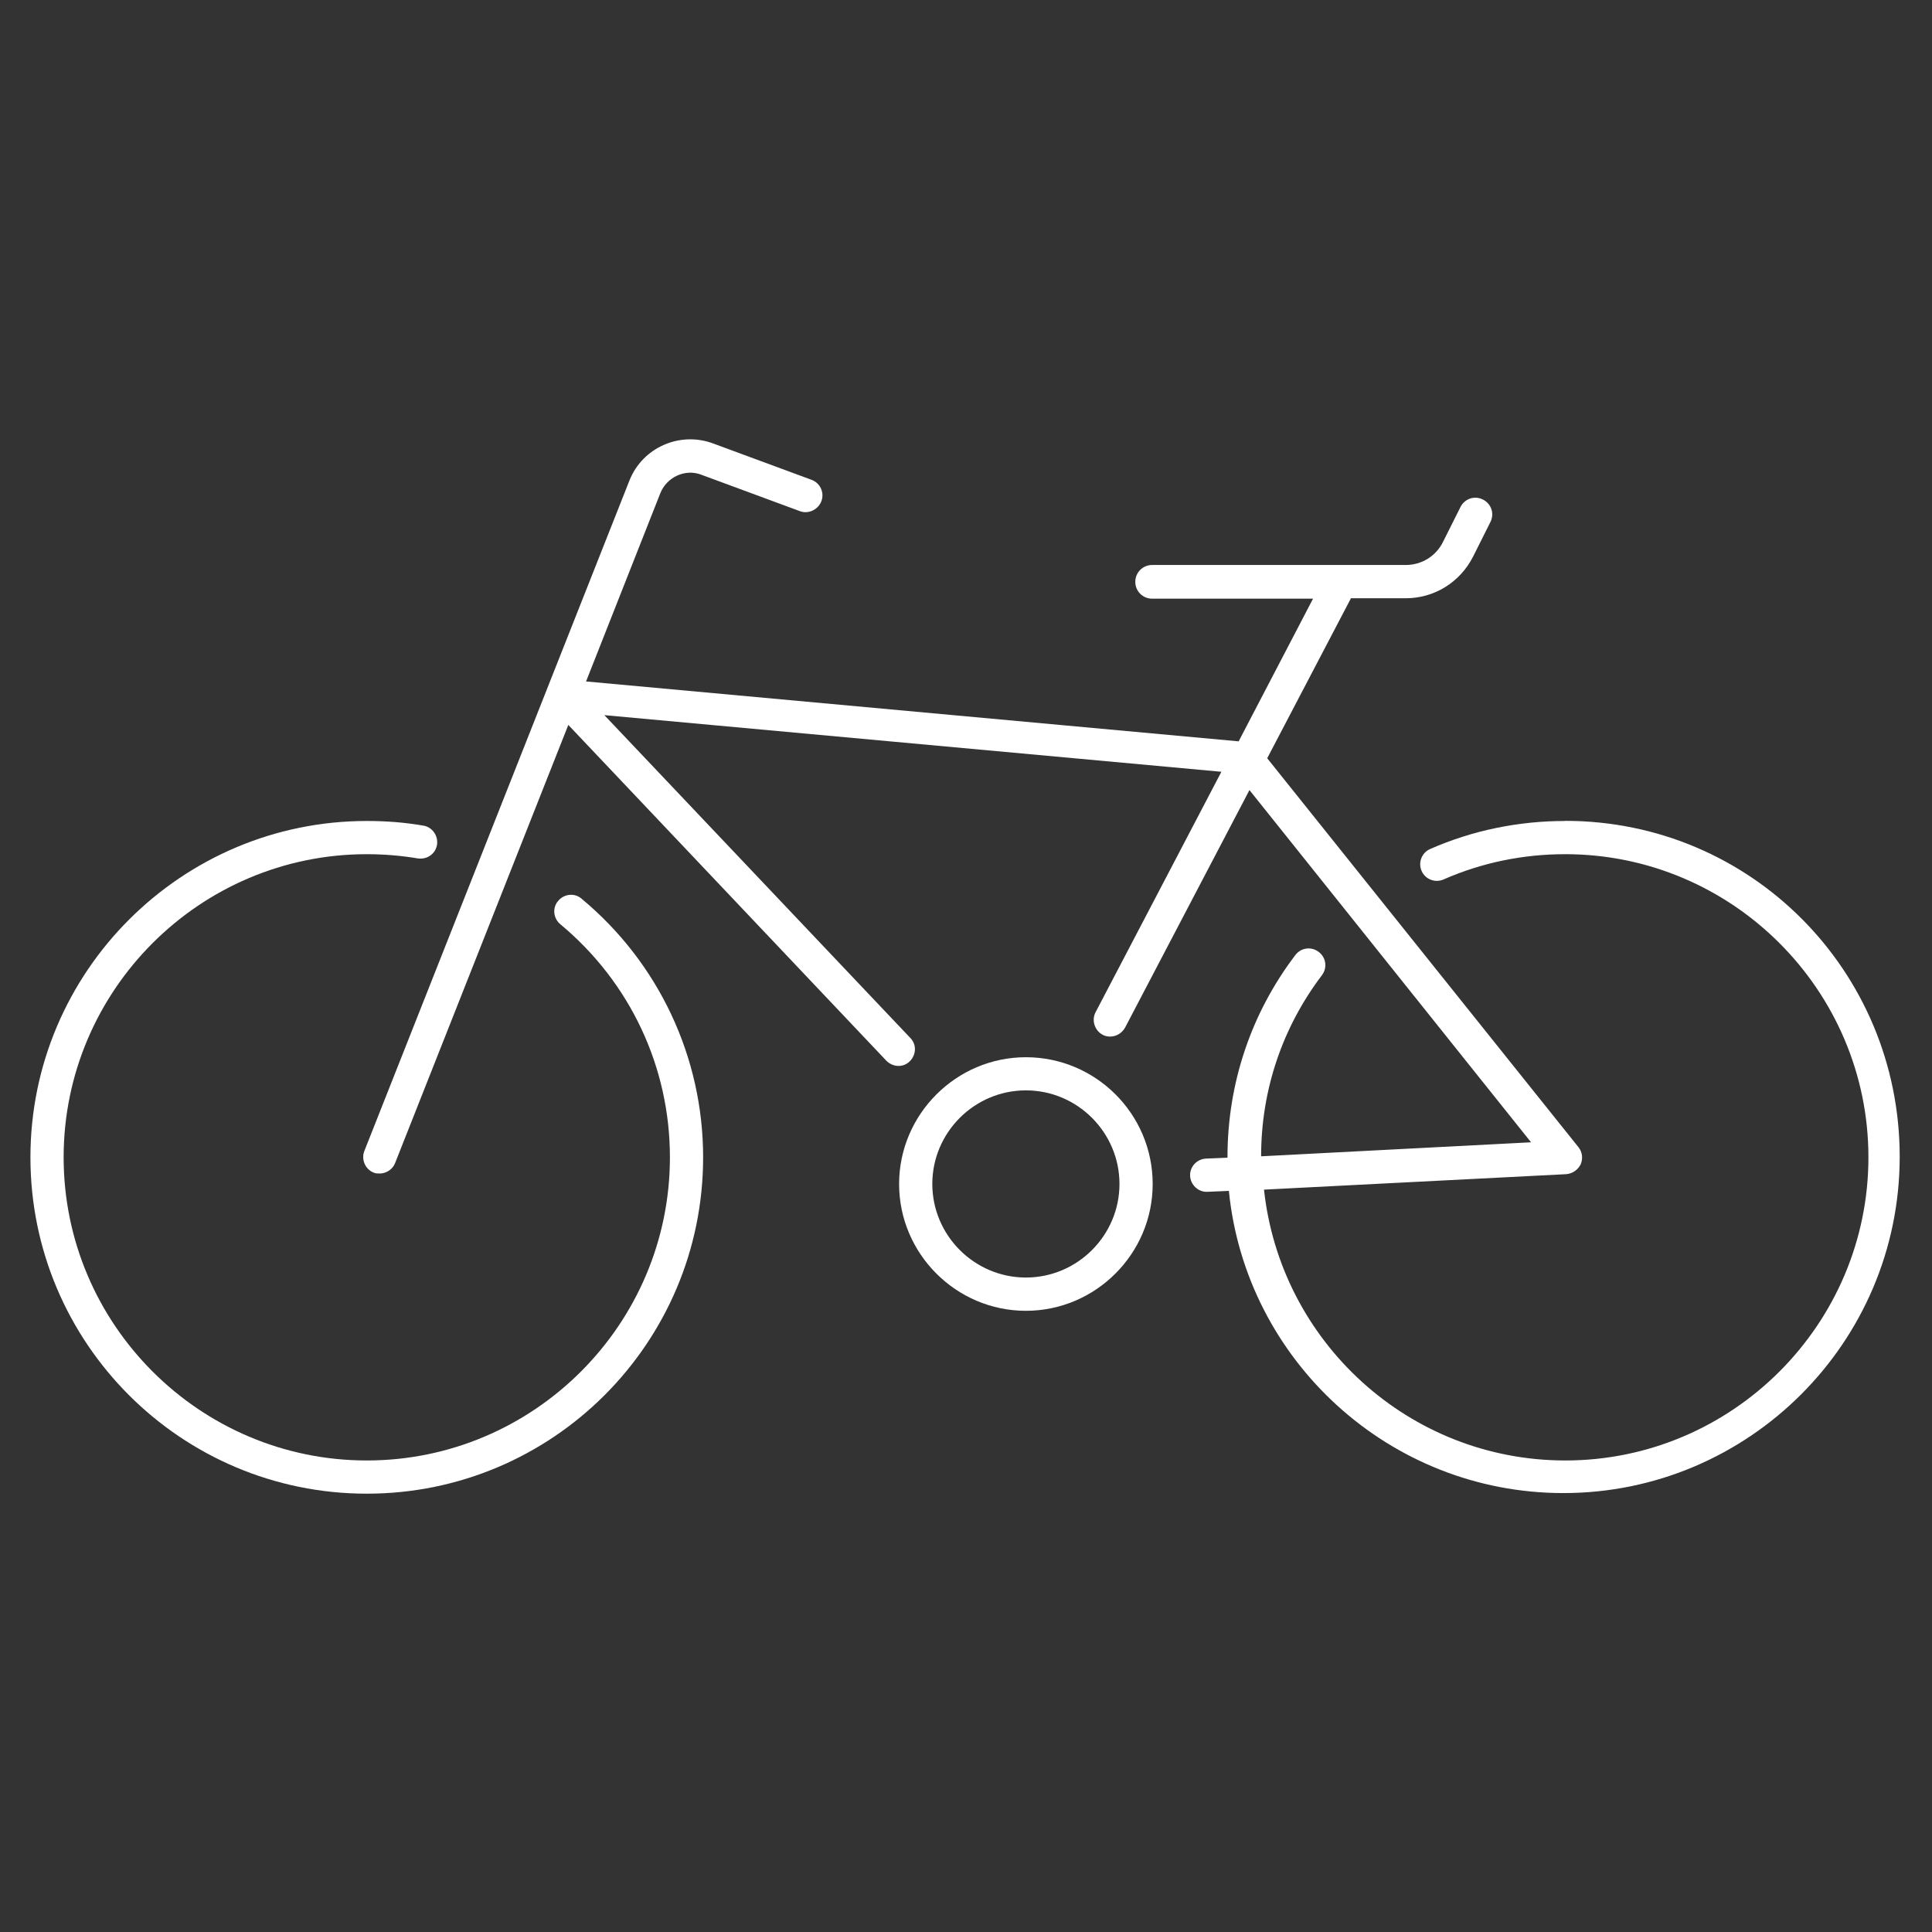 <!-- Generated by IcoMoon.io -->
<svg version="1.1" xmlns="http://www.w3.org/2000/svg" width="32" height="32" viewBox="0 0 32 32">
<rect x="0" y="0" width="32" height="32" fill="#333333" stroke="none"/>
<title>bicycle</title>
<path fill="#fff" d="M9.631 14.884c-0.116-0.101-0.294-0.077-0.387 0.039-0.101 0.116-0.077 0.294 0.039 0.387 1.154 0.961 1.813 2.363 1.813 3.859 0 2.766-2.255 5.021-5.021 5.021s-5.021-2.255-5.021-5.021 2.255-5.021 5.021-5.021c0.279 0 0.566 0.023 0.845 0.070 0.155 0.023 0.294-0.077 0.318-0.225s-0.077-0.294-0.225-0.318c-0.31-0.054-0.62-0.077-0.938-0.077-3.068 0-5.571 2.495-5.571 5.571s2.495 5.571 5.571 5.571 5.571-2.495 5.571-5.571c0-1.658-0.736-3.223-2.015-4.285z"></path>
<path fill="#fff" d="M25.925 13.598c-0.775 0-1.534 0.155-2.239 0.465-0.139 0.062-0.201 0.225-0.139 0.364s0.225 0.201 0.364 0.139c0.635-0.279 1.317-0.418 2.015-0.418 2.766 0 5.021 2.255 5.021 5.021s-2.255 5.021-5.021 5.021c-2.588 0-4.719-1.968-4.99-4.486l5.005-0.256c0.101-0.008 0.194-0.070 0.24-0.163 0.039-0.093 0.031-0.201-0.039-0.287l-5.153-6.439 1.387-2.65h0.907c0.473 0 0.899-0.263 1.116-0.69l0.287-0.573c0.070-0.139 0.015-0.302-0.124-0.372s-0.302-0.015-0.372 0.124l-0.287 0.573c-0.116 0.24-0.356 0.387-0.62 0.387h-4.2c-0.155 0-0.279 0.124-0.279 0.279s0.124 0.279 0.279 0.279h2.665l-1.232 2.363-10.809-0.992 1.232-3.123c0.108-0.263 0.411-0.403 0.674-0.302l1.635 0.604c0.139 0.054 0.302-0.023 0.356-0.163s-0.015-0.302-0.163-0.356l-1.635-0.604c-0.55-0.201-1.162 0.070-1.379 0.612l-4.393 11.111c-0.054 0.139 0.016 0.302 0.155 0.356 0.031 0.015 0.070 0.015 0.101 0.015 0.108 0 0.217-0.070 0.256-0.178l2.867-7.252 5.269 5.563c0.108 0.108 0.279 0.116 0.387 0.008s0.116-0.279 0.008-0.387l-5.067-5.346 10.22 0.938-2.084 3.983c-0.070 0.132-0.015 0.302 0.116 0.372 0.039 0.023 0.085 0.031 0.124 0.031 0.101 0 0.194-0.054 0.248-0.147l2.061-3.936 4.664 5.834-4.471 0.232c0-1.093 0.349-2.131 1.007-2.999 0.093-0.124 0.070-0.294-0.054-0.387s-0.294-0.070-0.387 0.054c-0.736 0.969-1.123 2.131-1.123 3.347v0.008l-0.356 0.015c-0.155 0.008-0.271 0.139-0.263 0.287s0.132 0.263 0.271 0.263c0.008 0 0.008 0 0.015 0l0.356-0.015c0.279 2.805 2.658 5.005 5.54 5.005 3.068 0 5.571-2.495 5.571-5.571s-2.464-5.563-5.54-5.563z"></path>
<path fill="#fff" d="M16.992 17.511c-1.154 0-2.1 0.945-2.1 2.1s0.945 2.1 2.1 2.1 2.1-0.945 2.1-2.1c0-1.162-0.945-2.1-2.1-2.1zM16.992 21.16c-0.852 0-1.55-0.697-1.55-1.55s0.697-1.55 1.55-1.55 1.55 0.697 1.55 1.55-0.697 1.55-1.55 1.55z"></path>
</svg>

